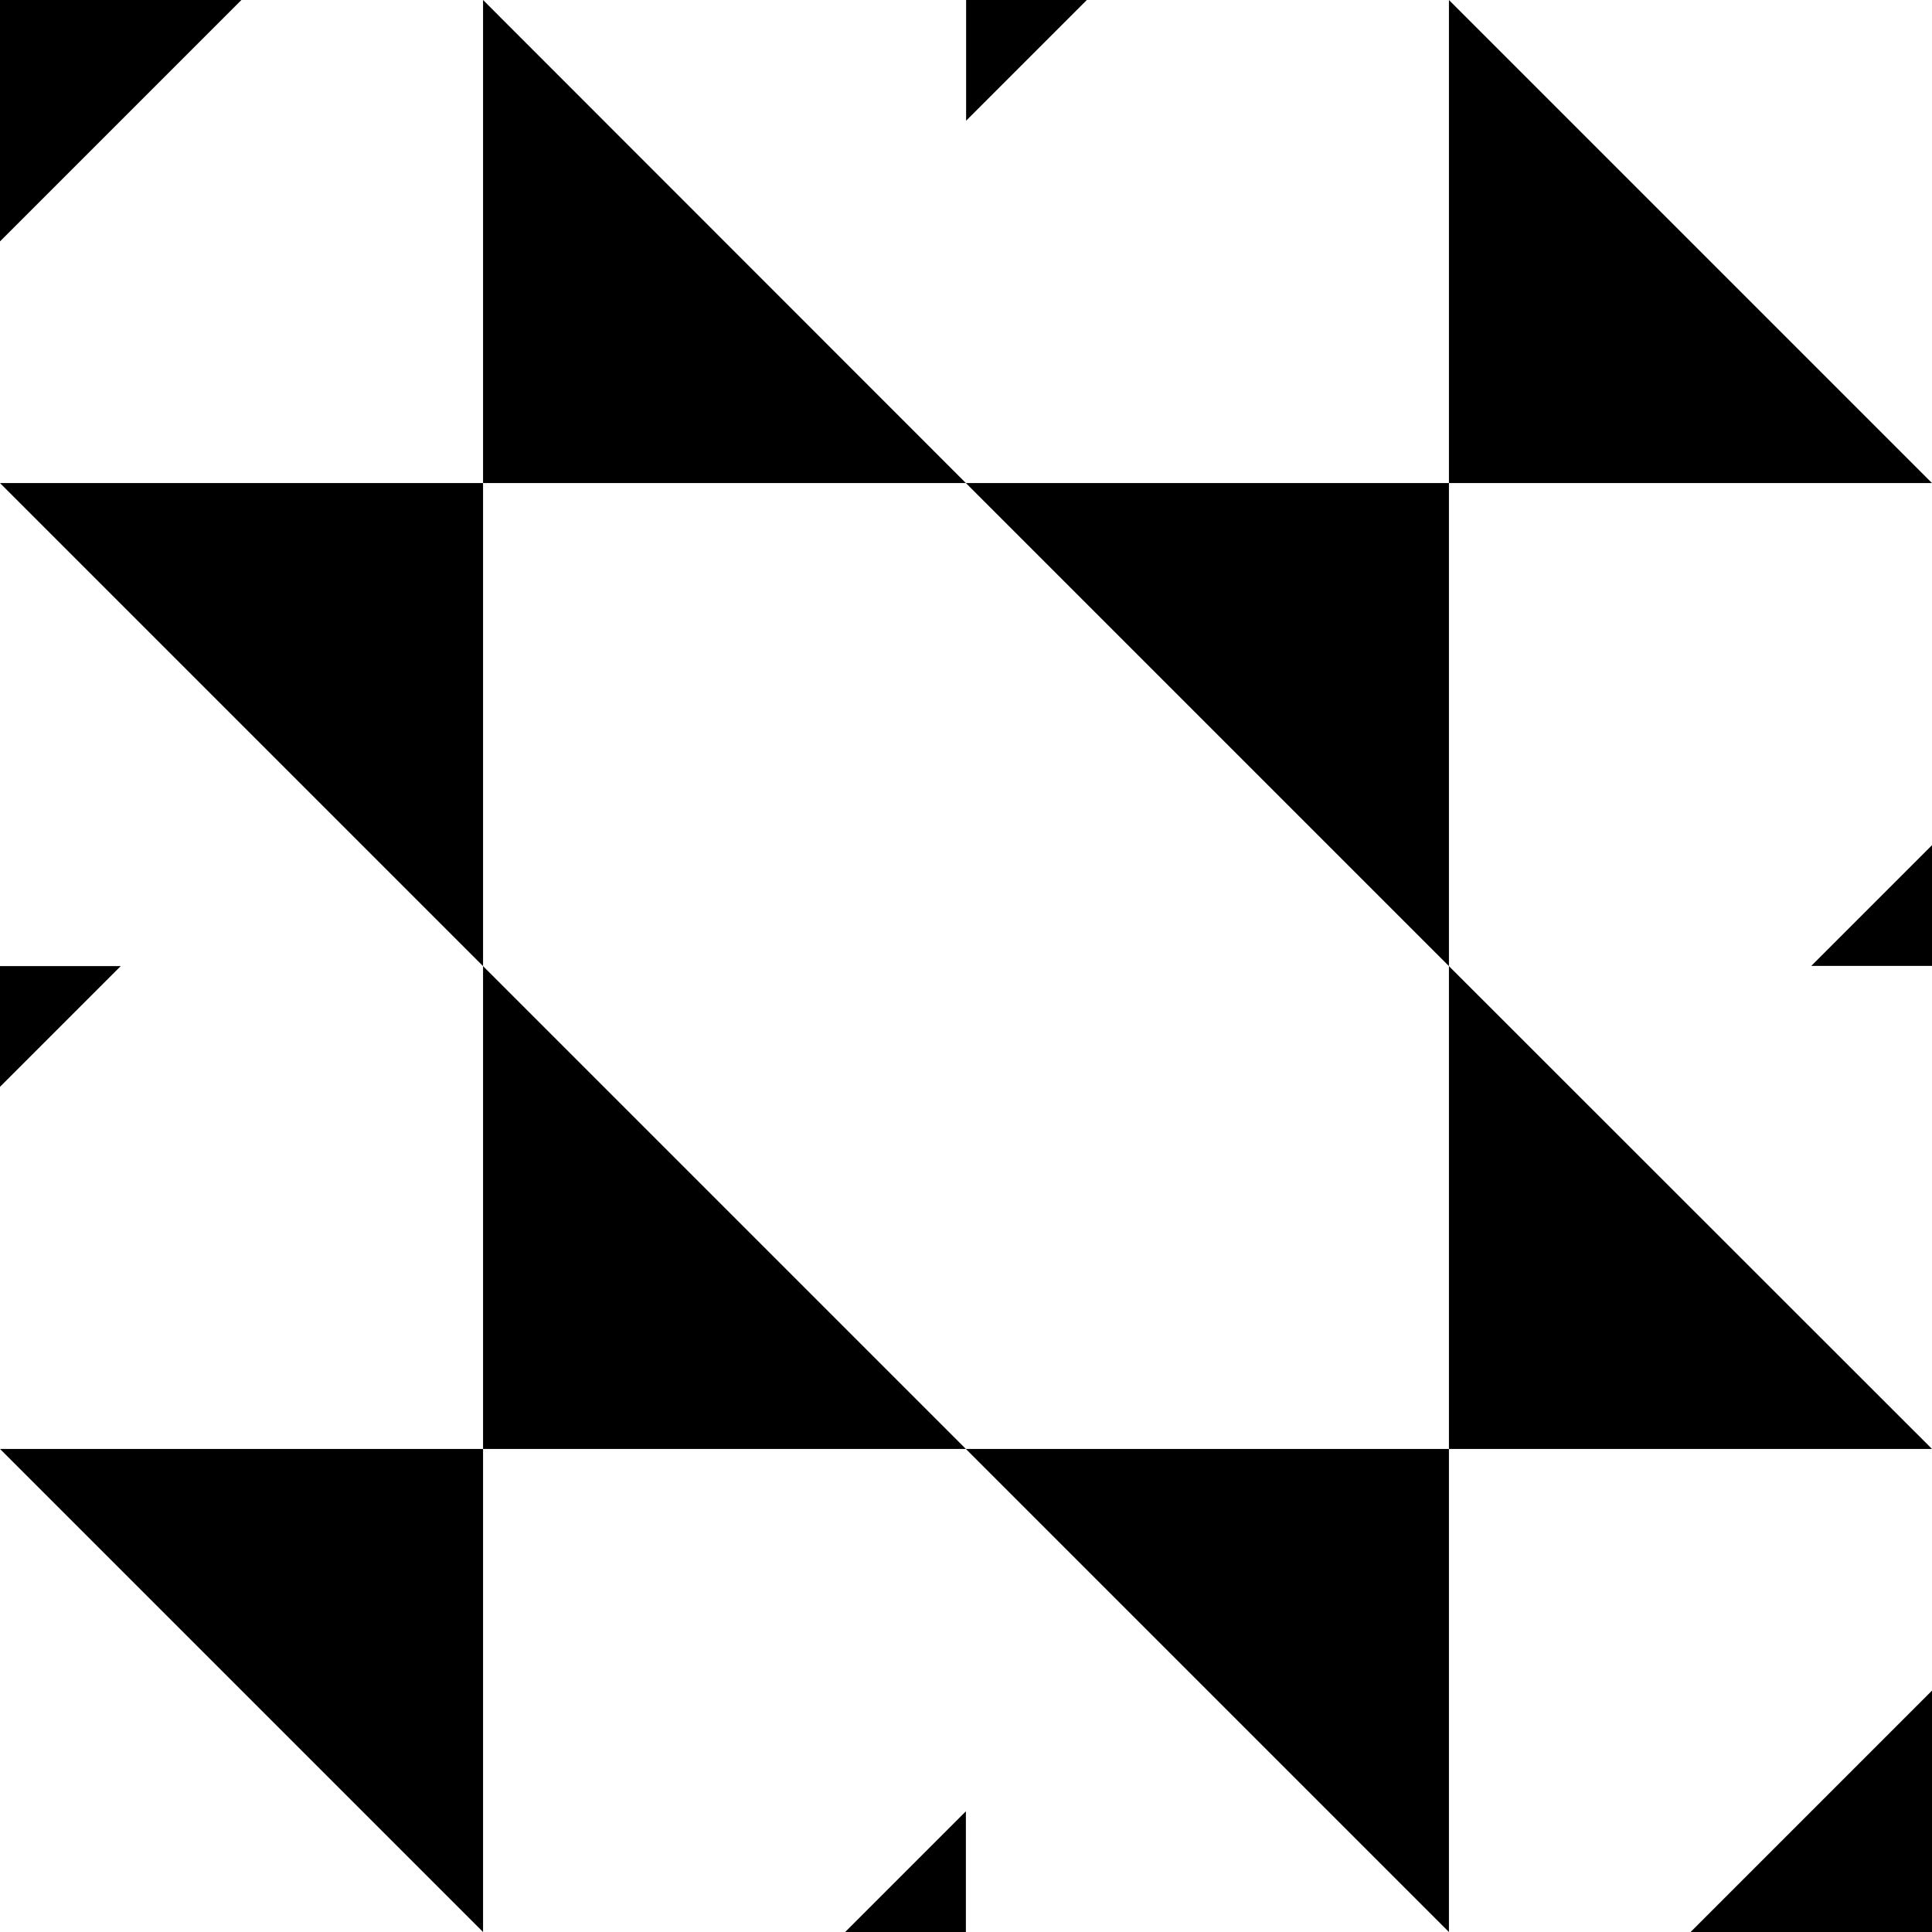 <svg xmlns="http://www.w3.org/2000/svg" width="32" height="32" viewBox="0 0 8.467 8.467"><path d="M8.467 2.117 6.35 0v2.117h2.117m-4.234 0L2.117 0v2.117h2.116M0 2.117l2.117 2.117V2.117H0m4.233 0L6.35 4.234V2.117H4.233M8.467 6.35 6.35 4.234V6.35h2.117m-4.234 0L2.117 4.234V6.35h2.116M0 6.35l2.117 2.117V6.35H0m4.233 0L6.35 8.467V6.35H4.233M0 4.763v-.529h.529m7.938-.53v.529h-.529M1.058 0 0 1.058V0h1.058m6.351 8.467 1.058-1.058v1.058H7.409m-3.176-.529v.529h-.529m.53-7.938V0h.529" style="fill:#000;stroke:none;stroke-width:.265px;stroke-linecap:butt;stroke-linejoin:miter;stroke-opacity:1"/></svg>